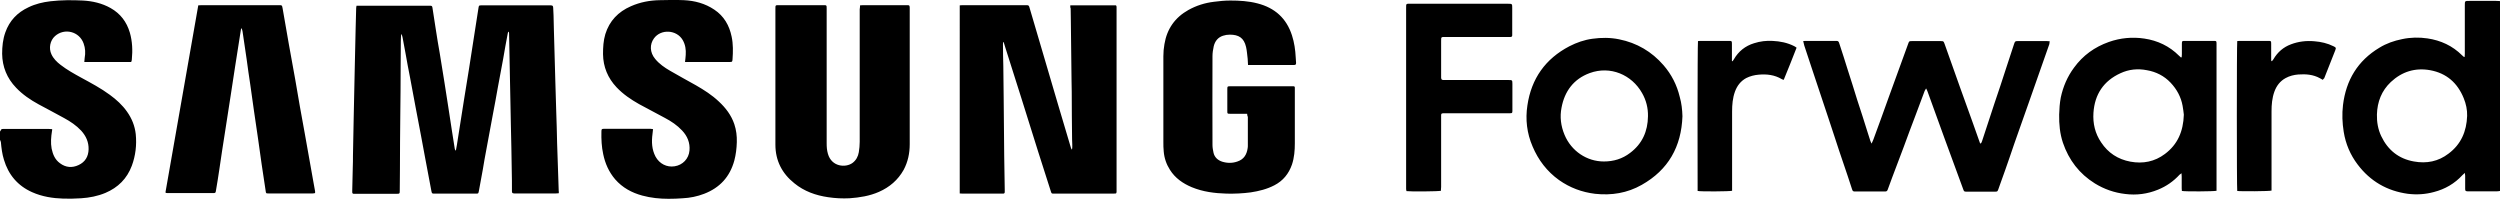 <?xml version="1.0" encoding="utf-8"?>
<!-- Generator: Adobe Illustrator 22.1.0, SVG Export Plug-In . SVG Version: 6.00 Build 0)  -->
<svg version="1.1" id="Слой_1" xmlns="http://www.w3.org/2000/svg" xmlns:xlink="http://www.w3.org/1999/xlink" x="0px" y="0px"
	 viewBox="0 0 1399.6 111.3" style="enable-background:new 0 0 1399.6 111.3;" xml:space="preserve">
<style type="text/css">
	.st0{clip-path:url(#SVGID_2_);}
</style>
<g>
	<defs>
		<rect id="SVGID_1_" y="0" width="1399.6" height="111.3"/>
	</defs>
	<clipPath id="SVGID_2_">
		<use xlink:href="#SVGID_1_"  style="overflow:visible;"/>
	</clipPath>
	<path class="st0" d="M0,73.6c0.2-0.2,0.4-0.4,0.4-0.6c0.2-0.6,0.6-0.8,1.2-0.8c0.2,0,0.4,0,0.6,0c8.4,0,16.9,0,25.3,0
		c0.5,0,1.1,0.1,1.7,0.1c0,0.5,0,0.8-0.1,1.1c-0.5,3.2-0.8,6.5-0.2,9.8c0.7,3.3,1.9,6.2,4.7,8.2c3.2,2.4,6.8,2.7,10.4,1
		c3.7-1.7,5.5-4.8,5.6-8.8c0.1-4-1.4-7.4-4.1-10.4c-2.8-3-6.1-5.2-9.6-7.1c-4.7-2.6-9.5-5.1-14.3-7.7c-4.6-2.5-9-5.5-12.6-9.3
		c-5.1-5.3-7.7-11.7-7.8-19C1.2,26,1.6,22,3,18.1C5.3,11.6,9.7,7,15.9,4.1c3.9-1.9,8.1-2.9,12.4-3.4c6-0.7,12.1-0.7,18.1-0.4
		c5.4,0.3,10.7,1.5,15.5,4.2c5.5,3.1,9,7.7,10.8,13.8c1.4,4.9,1.6,9.9,1.1,15c0,0.3-0.1,0.7-0.2,1c0,0.1-0.1,0.3-0.2,0.4H47.2
		c0.1-0.8,0.1-1.5,0.2-2.2c0.5-2.8,0.4-5.5-0.6-8.2c-2.4-6.7-10.7-8.8-16-4.1c-2.8,2.5-3.6,6.8-2,10.2c1.1,2.4,3,4.3,5.1,5.9
		c3.6,2.8,7.6,5,11.6,7.2c5.5,3,11,5.9,16,9.6c3.7,2.7,7,5.7,9.6,9.4c2.7,3.8,4.4,8,4.9,12.6c0.6,6.1-0.1,12-2.2,17.7
		c-2.7,7.2-7.7,12.2-14.8,15.2c-4.3,1.8-8.9,2.7-13.6,3c-3.3,0.2-6.6,0.3-9.9,0.2c-6-0.2-11.9-1.1-17.5-3.6
		c-8.1-3.6-13.3-9.8-15.8-18.2c-1-3.2-1.4-6.5-1.7-9.8c-0.1-0.5-0.3-0.9-0.5-1.3V73.6z M1381.2,64.9c0.1-3.4-0.6-6.7-1.9-9.9
		c-3.5-8.6-9.6-14-18.8-15.7c-8.4-1.5-15.8,0.8-22,6.6c-5.2,4.9-7.6,11.1-7.8,18.2c-0.1,4.2,0.6,8.3,2.4,12.1
		c3.7,7.8,9.8,12.7,18.3,14.2c7.1,1.3,13.7,0,19.4-4.4C1377.8,80.8,1380.9,73.5,1381.2,64.9 M1399.6,106.9c-0.5,0.1-1.1,0.2-1.6,0.2
		c-5.4,0-10.7,0-16.1,0c-0.2,0-0.4,0-0.6,0c-1-0.1-1.1-0.2-1.2-1.2c0-1,0-2,0-3c0-1.5,0-3.1,0-4.6c0-0.4-0.1-0.8-0.2-1.5
		c-0.6,0.6-1,0.9-1.3,1.2c-4.4,4.8-9.8,7.9-16,9.5c-4.8,1.3-9.6,1.6-14.6,1c-11.6-1.6-21-7-28.1-16.4c-4.1-5.4-6.7-11.5-7.8-18.3
		c-0.8-5-1-10-0.4-15c1.7-13.9,8.2-24.8,20.4-32.1c3.9-2.4,8.2-3.9,12.7-4.8c4.7-1,9.5-1.1,14.2-0.4c7.4,1.1,14,4.1,19.4,9.5
		c0.3,0.3,0.6,0.6,0.9,0.8c0.1,0.1,0.2,0,0.5,0.1c0-0.6,0.1-1.1,0.1-1.7c0-9.1,0-18.1,0-27.2c0-2.5,0-2.5,2.6-2.5c5,0,9.9,0,14.9,0
		c0.7,0,1.5,0.1,2.2,0.1V106.9z M312.8,108.2c-0.6,0-1.2,0.1-1.7,0.1c-7.5,0-15.1,0-22.6,0c-0.2,0-0.4,0-0.6,0
		c-1.1-0.1-1.2-0.2-1.3-1.2c0-0.3,0-0.7,0-1c0-3.4,0-6.8-0.1-10.3c-0.1-8.7-0.3-17.3-0.5-26c-0.2-8.5-0.3-16.9-0.5-25.4
		c-0.2-8.6-0.3-17.1-0.5-25.7c0-0.3-0.1-0.6-0.1-1c-0.6,0.3-0.6,0.8-0.7,1.3c-0.9,4.6-1.7,9.3-2.5,13.9c-1,5.4-2,10.7-3,16.1
		c-0.9,5.1-1.8,10.1-2.8,15.2c-1.2,6.5-2.4,12.9-3.6,19.4c-0.7,3.7-1.4,7.5-2,11.3c-0.7,4-1.5,8-2.2,12c-0.3,1.5-0.3,1.5-1.7,1.5
		c-7.7,0-15.5,0-23.2,0c-1.4,0-1.4-0.1-1.7-1.5c-1.2-6.4-2.4-12.7-3.6-19.1c-0.7-3.7-1.4-7.5-2.1-11.3c-1-5.5-2.1-10.9-3.1-16.3
		c-1-5.5-2.1-11.1-3.1-16.6c-0.9-4.6-1.8-9.2-2.6-13.9c-0.5-2.9-1.1-5.7-1.6-8.6c-0.1-0.7-0.3-1.4-0.8-2.1c-0.1,1.4-0.2,2.8-0.2,4.2
		c0,4.9-0.1,9.7-0.1,14.6c0,8.9-0.1,17.8-0.2,26.8c-0.1,10.1-0.2,20.1-0.2,30.2c0,4-0.1,8-0.1,12c0,1.6-0.1,1.7-1.7,1.7
		c-7.7,0-15.5,0-23.2,0c-0.3,0-0.6,0-0.9,0c-0.5,0-0.8-0.3-0.8-0.9c0-0.3,0-0.7,0-1c0.1-4.3,0.2-8.6,0.3-12.9
		c0.1-2.2,0.1-4.4,0.1-6.5c0.1-6.9,0.3-13.8,0.4-20.7c0.2-9.4,0.4-18.8,0.6-28.2c0.2-7.4,0.3-14.9,0.5-22.3
		c0.1-3.8,0.2-7.6,0.3-11.4c0-0.4,0.1-0.8,0.2-1.4h1.7c12.9,0,25.8,0,38.7,0c0.3,0,0.6,0,0.9,0c0.8,0,1.1,0.3,1.2,1.1
		c0.6,4.1,1.3,8.2,1.9,12.3c0.7,4.5,1.4,8.9,2.2,13.3c0.9,5.4,1.7,10.8,2.6,16.1c0.7,4.7,1.5,9.4,2.2,14.1c0.7,4.5,1.4,9.1,2.1,13.7
		c0.5,3.2,1,6.4,1.5,9.5c0.1,0.4,0.2,0.7,0.6,1.1c0.2-1.1,0.4-2.2,0.6-3.3c1.3-8.5,2.7-16.9,4-25.4c0.9-5.6,1.8-11.1,2.7-16.7
		c1.2-7.5,2.3-15,3.5-22.5c0.6-4.1,1.3-8.1,1.9-12.2c0.2-1.2,0.3-1.3,1.5-1.3c2.8,0,5.7,0,8.5,0c9.7,0,19.4,0,29.2,0
		c0.4,0,0.9,0,1.3,0c1,0.1,1.2,0.2,1.3,1.3c0.1,1.4,0.1,2.8,0.2,4.2c0.1,2.8,0.1,5.5,0.2,8.3c0.1,4.8,0.3,9.5,0.4,14.3
		c0.1,4.8,0.3,9.5,0.4,14.3c0.2,5.6,0.3,11.2,0.5,16.8c0.2,6,0.4,12,0.5,18c0.2,5.9,0.4,11.8,0.6,17.7c0.1,3,0.2,6,0.3,9.1
		C312.9,107.1,312.9,107.6,312.8,108.2 M599.2,3h25.5c0.1,0.1,0.2,0.1,0.2,0.2c0,0,0.1,0.1,0.1,0.1c0,0.2,0.1,0.4,0.1,0.6
		c0,34.5,0,68.9,0,103.4c0,0.2,0,0.4-0.1,0.6c0,0.1-0.1,0.2-0.2,0.4c-0.4,0-1,0.1-1.5,0.1c-11,0-22,0-33,0c-1.7,0-1.6,0-2.1-1.6
		c-2.3-7.3-4.7-14.6-7-21.9c-3.2-10.2-6.4-20.4-9.6-30.6c-2.8-8.9-5.7-17.8-8.5-26.8c-0.4-1.3-0.8-2.6-1.2-3.9c-0.1,0-0.2,0-0.3,0
		c0,0.4-0.1,0.8-0.1,1.2c0,4.1,0.1,8.1,0.2,12.2c0.1,5.9,0.1,11.8,0.2,17.7c0.1,10.9,0.2,21.7,0.3,32.6c0.1,6.3,0.2,12.7,0.3,19
		c0,0.4,0,0.8,0,1.2c0,0.6-0.3,0.9-0.9,0.9c-0.3,0-0.6,0-0.9,0c-7.2,0-14.5,0-21.7,0c-0.5,0-1.1-0.1-1.7-0.1V3c0.6,0,1-0.1,1.5-0.1
		c11.9,0,23.8,0,35.7,0c1.4,0,1.5,0.1,1.9,1.5c2,6.9,4.1,13.8,6.1,20.7c3.3,11.1,6.5,22.2,9.8,33.3c2.4,8.1,4.8,16.1,7.2,24.2
		c0.1,0.4,0.3,0.8,0.6,1.2c0.3-1,0.2-2,0.2-3c0-0.9-0.1-1.9-0.1-2.8c-0.1-8.9-0.2-17.7-0.2-26.6c0-2-0.1-4-0.1-5.9
		c-0.1-11.3-0.3-22.7-0.4-34c0-2.3-0.1-4.6-0.1-6.8C599.1,4.1,599.2,3.7,599.2,3 M481.5,3c0.7,0,1.2-0.1,1.7-0.1
		c8.1,0,16.2,0,24.2,0c0.1,0,0.3,0,0.4,0c1.4,0,1.4,0.1,1.5,1.4c0,0.2,0,0.5,0,0.7c0,25.2,0,50.5,0,75.7c0,5.1-1,9.9-3.4,14.4
		c-3.2,5.7-7.9,9.7-13.8,12.3c-5.2,2.3-10.8,3.2-16.5,3.6c-4,0.2-8,0-12-0.6c-6.9-1-13.4-3.3-18.9-7.8c-6.9-5.5-10.6-12.7-10.6-21.6
		c0-25.3,0-50.6,0-75.8c0-2.5-0.1-2.3,2.4-2.3c8,0,16,0,23.9,0c0.2,0,0.4,0,0.6,0c1.8,0,1.8,0,1.8,1.9c0,19.7,0,39.5,0,59.2
		c0,5.4,0,10.7,0,16.1c0,2,0.1,4,0.7,6c2.1,7.4,10,7.9,13.8,5.1c2-1.5,3.1-3.6,3.5-6c0.3-1.9,0.5-3.8,0.5-5.8c0-24.7,0-49.5,0-74.2
		C481.4,4.4,481.5,3.8,481.5,3 M698.2,63.7h-1.8c-2.6,0-5.2,0-7.7,0c-1.6,0-1.6-0.1-1.6-1.6c0-4.1,0-8.2,0-12.3
		c0-1.4,0.1-1.5,1.5-1.5c6.3,0,12.6,0,18.9,0c5.2,0,10.3,0,15.5,0c0.4,0,0.8,0,1.2,0c0.5,0,0.7,0.3,0.7,0.8c0,0.4,0,0.8,0,1.2
		c0,10,0,19.9,0,29.9c0,4-0.3,8-1.6,11.9c-1.8,5.2-5,9.1-9.8,11.6c-4.2,2.2-8.7,3.3-13.3,4c-4.5,0.6-9,0.8-13.5,0.7
		c-6.7-0.2-13.2-1-19.5-3.6c-5-2.1-9.3-5.1-12.2-9.7c-2-3.1-3.2-6.6-3.5-10.3c-0.2-1.8-0.2-3.6-0.2-5.3c0-16,0-32,0-48
		c0-2.3,0.2-4.6,0.6-6.8c1.4-8.5,5.9-14.9,13.4-19.1c4.5-2.5,9.3-4,14.3-4.6c3-0.4,6.1-0.7,9.2-0.7c5.1,0,10.2,0.3,15.2,1.6
		c9.7,2.5,16.2,8.3,19.3,17.9c1.3,4,1.9,8.2,2.1,12.4c0,1,0.2,2,0.2,3c0,0.9-0.2,1.1-1.1,1.2c-0.3,0-0.7,0-1,0c-7.6,0-15.3,0-22.9,0
		h-1.9c-0.1-1.3-0.1-2.4-0.2-3.5c-0.3-2.2-0.4-4.5-0.9-6.6c-1.2-5.2-4.2-6.9-9.1-6.9c-1.3,0-2.6,0.2-3.8,0.6c-2.8,0.9-4.5,3-5.2,5.9
		c-0.4,1.8-0.7,3.7-0.7,5.6c-0.1,16.6,0,33.1,0,49.7c0,1.5,0.3,3,0.6,4.4c0.6,2.5,2.4,4.1,4.8,4.9c2.9,0.9,5.8,0.9,8.6-0.1
		c3.6-1.2,5.2-3.9,5.7-7.5c0.1-0.5,0.1-1,0.1-1.5c0-5.3,0-10.6,0-15.9C698.3,64.7,698.2,64.4,698.2,63.7 M1009.5,23
		c0.8-0.1,1.4-0.1,1.9-0.1c5.4,0,10.7,0,16.1,0c1.7,0,1.8,0.1,2.3,1.7c1.6,4.9,3.2,9.8,4.7,14.7c1.8,5.5,3.5,11,5.2,16.5
		c2,6.1,4,12.2,5.9,18.4c0.5,1.6,1,3.1,1.5,4.7c0.1,0.4,0.4,0.8,0.7,1.5c0.4-1,0.7-1.6,1-2.3c2.9-7.9,5.8-15.8,8.6-23.7
		c3.6-9.9,7.2-19.8,10.8-29.7c0.6-1.7,0.6-1.7,2.4-1.7c5.2,0,10.4,0,15.6,0c1.8,0,1.9,0,2.5,1.7c2.9,8.1,5.7,16.1,8.6,24.2
		c2.4,6.7,4.8,13.3,7.2,20c1.3,3.7,2.6,7.4,3.9,11c0,0.1,0.1,0.3,0.3,0.5c0.6-0.3,0.7-0.8,0.9-1.3c2.3-7.1,4.7-14.2,7-21.3
		c2.2-6.5,4.4-13,6.5-19.6c1.5-4.6,3-9.1,4.5-13.7c0.5-1.4,0.6-1.5,2.1-1.5c5.4,0,10.8,0,16.2,0c0.5,0,1,0.1,1.6,0.1
		c-0.1,0.6-0.1,1.1-0.2,1.6c-1.9,5.5-3.9,11-5.8,16.5c-2,5.6-3.9,11.2-5.9,16.8c-1.8,5-3.5,10-5.3,15c-1.8,5-3.5,10-5.2,15
		c-1.7,5-3.5,10-5.3,15c-0.4,1-0.7,2.1-1.1,3.1c-0.4,1.1-0.6,1.2-1.7,1.2c-5.4,0-10.8,0-16.2,0c-1.2,0-1.3-0.2-1.7-1.3
		c-3.5-9.5-7-19-10.5-28.6c-3.2-8.7-6.4-17.5-9.5-26.2c-0.2-0.5-0.4-1-0.8-1.7c-0.3,0.6-0.6,1-0.8,1.4c-1.7,4.6-3.5,9.3-5.2,13.9
		c-2.2,5.8-4.4,11.6-6.5,17.4c-2.2,5.7-4.3,11.5-6.5,17.2c-0.8,2.3-1.7,4.5-2.5,6.8c-0.2,0.6-0.6,1-1.3,1c-0.2,0-0.4,0-0.6,0
		c-5.4,0-10.7,0-16.1,0c-1.3,0-1.6,0-2-1.4c-1.5-4.8-3.2-9.6-4.8-14.4c-1.6-4.7-3.2-9.4-4.7-14.1c-1.3-3.9-2.6-7.9-3.9-11.8
		c-1.6-4.7-3.1-9.4-4.7-14.1c-1.5-4.6-3.1-9.2-4.6-13.8c-1.3-4-2.7-8.1-4-12.1C1009.9,24.8,1009.8,24,1009.5,23 M383.5,34.7
		c0.2-1.4,0.3-2.7,0.4-4c0.2-2.9-0.2-5.7-1.7-8.3c-3.4-5.8-12.2-6.3-16.1-0.9c-2.4,3.3-2.4,7.8,0.7,11.5c2.3,2.8,5.2,4.8,8.3,6.6
		c4.8,2.8,9.8,5.5,14.6,8.2c4.5,2.6,8.9,5.4,12.7,9c3.9,3.6,7,7.7,8.7,12.7c1.1,3.3,1.5,6.6,1.4,10.1c-0.1,3.5-0.5,6.9-1.4,10.3
		c-2.5,9.1-8.1,15.2-16.9,18.6c-3.9,1.5-7.9,2.3-12,2.5c-2.6,0.2-5.2,0.3-7.9,0.3c-5,0-9.9-0.5-14.7-1.8c-5.9-1.6-11.1-4.4-15.2-9.1
		c-3.5-4.1-5.6-8.8-6.7-14.1c-0.9-4.1-1.1-8.3-1-12.6c0-1.4,0.2-1.6,1.7-1.6c8.6,0,17.2,0,25.7,0c0.4,0,0.9,0.1,1.5,0.2
		c-0.1,1-0.2,1.9-0.3,2.7c-0.6,4.4-0.4,8.7,1.7,12.7c2.2,4,6.3,6.1,10.7,5.4c4.5-0.7,7.9-4.2,8.3-8.8c0.4-4.4-1.2-8.1-4.1-11.2
		c-2.8-3-6.1-5.2-9.7-7.1c-4.8-2.6-9.6-5.1-14.4-7.7c-4.6-2.6-8.9-5.5-12.6-9.4c-4.9-5.2-7.5-11.4-7.6-18.6c0-3.8,0.2-7.5,1.3-11.2
		c2.3-7.4,7.2-12.5,14.3-15.6c5.2-2.3,10.6-3.3,16.2-3.4c4.5-0.1,9-0.2,13.5,0c6,0.3,11.8,1.8,17,5.3c5.4,3.6,8.4,8.8,9.7,15.1
		c0.9,4.2,0.8,8.5,0.5,12.7c-0.1,1.4-0.2,1.5-1.5,1.5c-8,0-16,0-23.9,0C384.4,34.8,384,34.7,383.5,34.7 M111,3
		c0.7,0,1.2-0.1,1.8-0.1c14.5,0,29,0,43.4,0c1.6,0,1.7,0,2,1.7c1.2,6.7,2.3,13.4,3.5,20.1c1.2,6.6,2.4,13.3,3.6,19.9
		c0.9,5,1.7,10,2.6,15.1c0.9,5,1.8,9.9,2.7,14.9c0.9,4.9,1.7,9.8,2.6,14.6c0.7,3.9,1.4,7.9,2.1,11.8c0.4,2,0.7,4.1,1.1,6.1
		c0,0.3,0,0.6,0,1c-0.5,0.1-0.9,0.2-1.3,0.2c-8.2,0-16.5,0-24.7,0c-1.5,0-1.5,0-1.7-1.6c-0.7-4.9-1.5-9.7-2.2-14.6
		c-0.7-5-1.4-9.9-2.1-14.9c-0.7-5-1.5-10-2.2-15c-0.7-5-1.4-9.9-2.1-14.9c-0.7-4.7-1.4-9.3-2-14c-0.8-5.2-1.5-10.4-2.3-15.6
		c-0.1-0.7-0.3-1.3-0.6-2c-0.1,0.2-0.2,0.5-0.3,0.7c-1.1,7-2.2,14-3.3,21c-0.9,5.7-1.7,11.4-2.6,17c-1,6.7-2.1,13.3-3.1,20
		c-1.1,6.8-2.1,13.6-3.1,20.4c-0.6,4-1.2,7.9-1.9,11.9c-0.2,1.3-0.3,1.4-1.6,1.4c-4.9,0-9.7,0-14.6,0c-3.4,0-6.8,0-10.3,0
		c-0.5,0-1.1,0-1.6-0.1c-0.1-0.3-0.2-0.5-0.1-0.7C98.8,72.8,104.9,38,111,3 M1222.6,64.2c-0.2-1.3-0.3-3.1-0.7-5
		c-0.9-4.9-3.2-9.2-6.7-12.9c-3.6-3.8-8.1-6.1-13.3-7c-5.1-1-10.1-0.5-14.8,1.7c-9.4,4.3-14.4,11.8-15.1,22.1
		c-0.4,6,0.9,11.6,4.3,16.6c3.9,5.9,9.4,9.5,16.4,10.8c7,1.3,13.6,0,19.3-4.3C1219.1,80.9,1222.3,73.6,1222.6,64.2 M1221.4,32
		c0-0.5,0.1-1,0.1-1.6c0-2,0-4,0-5.9c0-1.5,0.2-1.6,1.6-1.6c5.4,0,10.8,0,16.2,0c1.5,0,1.6,0.1,1.6,1.6c0,0.2,0,0.4,0,0.6v80v1.7
		c-1.3,0.4-17.7,0.5-19.4,0.1c0-0.5-0.1-1-0.1-1.5c0-2.2,0-4.4,0-6.5c0-0.5-0.1-1-0.1-1.9c-0.5,0.4-0.9,0.6-1.1,0.8
		c-3.4,3.7-7.4,6.5-12.1,8.4c-5.9,2.4-12,3.2-18.3,2.4c-6.1-0.7-11.8-2.7-17-5.9c-8.7-5.4-14.6-13.1-17.9-22.8
		c-1.7-5.1-2.2-10.4-2.1-15.8c0.1-3.2,0.3-6.3,0.9-9.5c1.3-6.1,3.7-11.7,7.4-16.7c5-6.9,11.6-11.6,19.5-14.4
		c6.5-2.3,13.2-2.9,19.9-1.9c7.4,1.1,14,4.2,19.4,9.6c0.3,0.3,0.7,0.6,1.1,1C1221.1,32.1,1221.3,32.1,1221.4,32 M922.6,65.1
		c0.1-4.6-1-9-3.3-13c-5.8-10.3-17.8-15.4-29.3-11.2c-9,3.3-14.1,10.2-15.8,19.4c-1,5.1-0.4,10.2,1.7,15.2
		c3.8,9.1,12.5,14.9,22,14.9c5.5,0,10.4-1.5,14.7-4.8C919.4,80.5,922.5,73.5,922.6,65.1 M941.9,65.1c-0.6,17-7.9,30-22.8,38.4
		c-8.1,4.6-16.9,6-26.1,5c-7.4-0.9-14.1-3.4-20.2-7.7C866.1,96,861.2,89.6,858,82c-3.2-7.4-4.1-15.2-2.9-23
		c2.2-15,10.1-26.1,23.5-33.1c4.1-2.1,8.4-3.6,12.9-4.2c5-0.7,10-0.7,14.9,0.3c10,2,18.3,6.9,24.9,14.5c4.5,5.2,7.5,11.1,9.1,17.8
		C941.4,57.8,941.8,61.4,941.9,65.1 M806.7,106.8c-1.3,0.4-17.3,0.5-19.3,0.2c-0.1-0.3-0.1-0.7-0.2-1.1c0-0.4,0-0.8,0-1.2
		c0-33.4,0-66.7,0-100.1c0-2.7-0.1-2.5,2.5-2.5c18.1,0,36.3,0,54.4,0c2.5,0,2.5,0,2.5,2.4c0,4.7,0,9.3,0,14c0,0.4,0,0.9,0,1.3
		c0,0.6-0.4,0.9-0.9,0.9c-0.5,0-1,0-1.5,0c-11.7,0-23.5,0-35.2,0c-2.2,0-2.2,0-2.2,2.2c0,6.5,0,13.1,0,19.6c0,0.3,0,0.7,0,1
		c0.1,1,0.3,1.2,1.2,1.3c0.4,0,0.9,0,1.3,0c11.7,0,23.4,0,35.1,0c2.2,0,2.3,0,2.3,2.2c0,4.8,0,9.6,0,14.4c0,0.2,0,0.5,0,0.7
		c0,1.2-0.2,1.3-1.4,1.3c-0.4,0-0.8,0-1.2,0c-11.6,0-23.3,0-34.9,0c-2.6,0-2.4,0-2.4,2.3c0,13,0,26,0,39
		C806.7,105.6,806.7,106.2,806.7,106.8 M1300.4,44.7c-0.6-0.3-1.1-0.6-1.6-0.9c-3.8-2.1-7.9-2.4-12.1-2.1c-2.5,0.2-4.9,0.8-7.1,2
		c-3.1,1.7-5.1,4.3-6.3,7.6c-1.3,3.6-1.6,7.3-1.6,11c0,14.1,0,28.3,0,42.4v2c-1.2,0.4-17.6,0.5-19.2,0.2c-0.3-1.3-0.3-82.5,0-83.9
		c0.4,0,0.8-0.1,1.2-0.1c5.4,0,10.8,0,16.2,0c1.5,0,1.6,0.1,1.6,1.6c0,2.7,0,5.5,0,8.2c0,0.5,0,1,0.1,1.6c0.7-0.3,0.9-0.7,1.2-1.2
		c2.3-3.9,5.5-6.7,9.8-8.3c4.2-1.6,8.6-2.1,13.1-1.7c3.7,0.3,7.3,1.1,10.7,2.8c1.4,0.7,1.5,0.8,1,2.2c-2.1,5.2-4.1,10.5-6.2,15.7
		C1300.9,44.1,1300.6,44.3,1300.4,44.7 M950.6,23c0.4,0,0.9-0.1,1.4-0.1c5.3,0,10.6,0,15.9,0c1.6,0,1.7,0.1,1.7,1.7c0,2.7,0,5.4,0,8
		c0,0.5,0,1.1,0,1.6c0.1,0,0.2,0.1,0.3,0.1c0.3-0.4,0.6-0.7,0.8-1.1c2.6-4.5,6.4-7.5,11.3-9c3.4-1.1,6.9-1.5,10.4-1.3
		c4.2,0.2,8.2,1,12,2.9c0.5,0.2,0.9,0.6,1.4,0.9c-2.4,6.1-4.7,12-7.2,18c-0.5-0.2-0.9-0.2-1.1-0.4c-4-2.4-8.4-2.9-12.9-2.5
		c-2.4,0.2-4.8,0.8-7,1.9c-3.1,1.7-5.1,4.3-6.3,7.6c-1.3,3.6-1.6,7.3-1.6,11.1c0,14.1,0,28.3,0,42.4v2c-1.3,0.4-17.9,0.5-19.3,0.1
		C950.3,105.4,950.3,24.2,950.6,23"/>
</g>
</svg>
